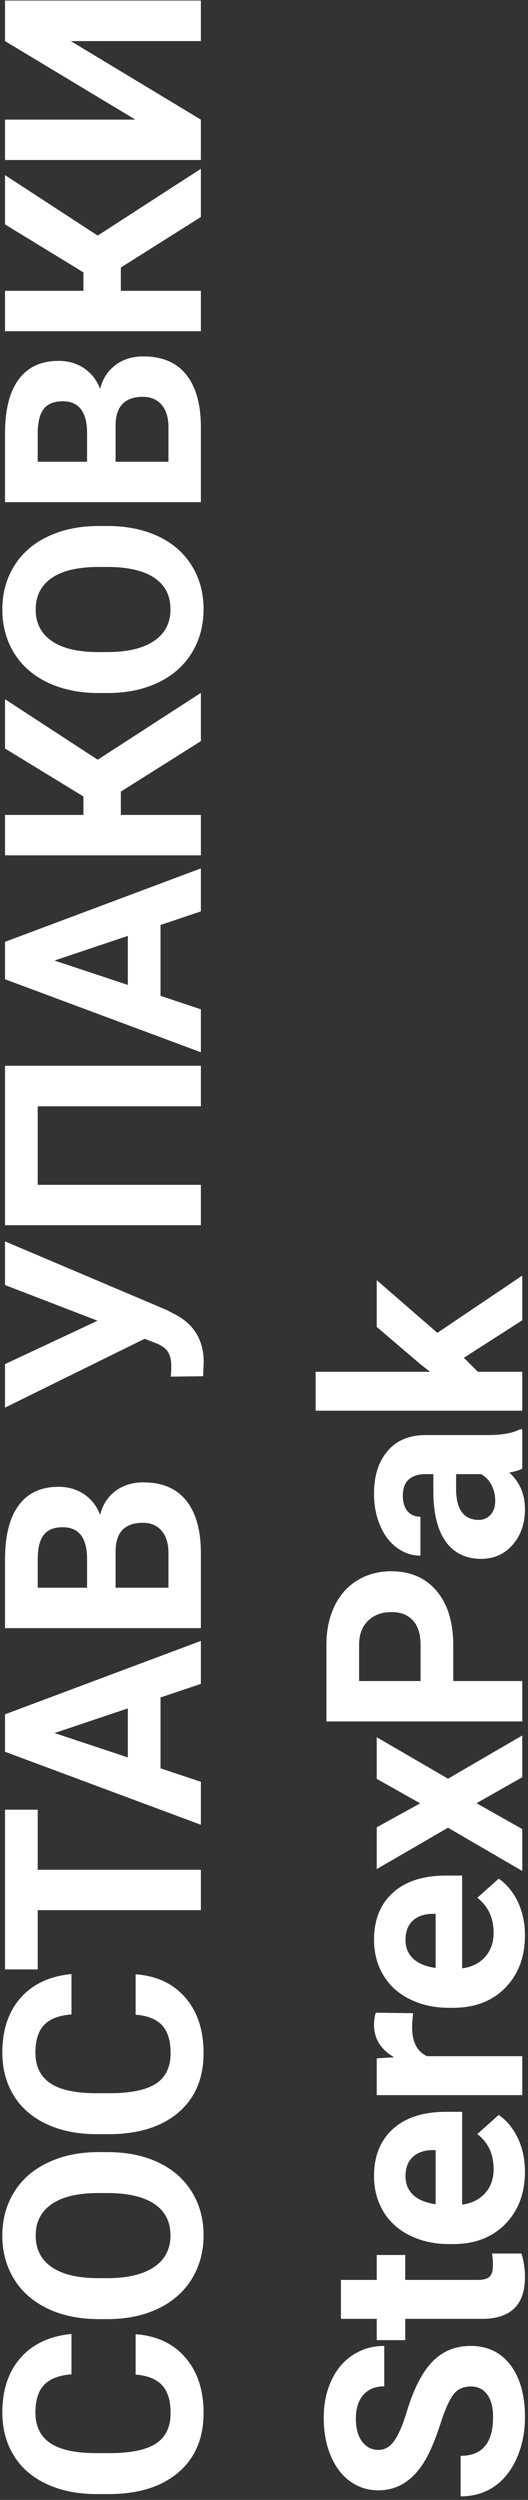 <svg width="92" height="435" viewBox="0 0 92 435" fill="none" xmlns="http://www.w3.org/2000/svg">
<rect x="0" y="0" width="92" height="435" fill="#333333" stroke="none"/>
<path d="M23.633 406.164C27.305 406.43 30.195 407.789 32.305 410.242C34.414 412.68 35.469 415.898 35.469 419.898C35.469 424.273 34 427.719 31.062 430.234C28.109 432.734 24.062 433.984 18.922 433.984L16.836 433.984C13.555 433.984 10.664 433.406 8.164 432.25C5.664 431.094 3.75 429.445 2.422 427.305C1.078 425.148 0.406 422.648 0.406 419.805C0.406 415.867 1.461 412.695 3.57 410.289C5.68 407.883 8.641 406.492 12.453 406.117L12.453 413.148C10.25 413.32 8.656 413.937 7.672 415C6.672 416.047 6.172 417.648 6.172 419.805C6.172 422.148 7.016 423.906 8.703 425.078C10.375 426.234 12.977 426.828 16.508 426.859L19.086 426.859C22.773 426.859 25.469 426.305 27.172 425.195C28.875 424.07 29.727 422.305 29.727 419.898C29.727 417.727 29.234 416.109 28.25 415.047C27.25 413.969 25.711 413.352 23.633 413.195L23.633 406.164ZM18.711 374.476C22.07 374.476 25.016 375.069 27.547 376.257C30.078 377.444 32.031 379.147 33.406 381.366C34.781 383.569 35.469 386.101 35.469 388.96C35.469 391.788 34.789 394.312 33.43 396.53C32.07 398.749 30.133 400.468 27.617 401.687C25.086 402.905 22.18 403.522 18.898 403.538L17.211 403.538C13.852 403.538 10.898 402.937 8.352 401.733C5.789 400.515 3.828 398.804 2.469 396.601C1.094 394.382 0.406 391.851 0.406 389.007C0.406 386.163 1.094 383.64 2.469 381.437C3.828 379.218 5.789 377.507 8.352 376.304C10.898 375.085 13.844 374.476 17.188 374.476L18.711 374.476ZM17.164 381.601C13.586 381.601 10.867 382.241 9.008 383.522C7.148 384.804 6.219 386.632 6.219 389.007C6.219 391.366 7.141 393.187 8.984 394.468C10.812 395.749 13.5 396.397 17.047 396.413L18.711 396.413C22.195 396.413 24.898 395.772 26.82 394.491C28.742 393.21 29.703 391.366 29.703 388.96C29.703 386.601 28.781 384.788 26.938 383.522C25.078 382.257 22.375 381.616 18.828 381.601L17.164 381.601ZM23.633 343.537C27.305 343.803 30.195 345.162 32.305 347.615C34.414 350.053 35.469 353.272 35.469 357.272C35.469 361.647 34 365.092 31.062 367.607C28.109 370.107 24.062 371.357 18.922 371.357L16.836 371.357C13.555 371.357 10.664 370.779 8.164 369.623C5.664 368.467 3.75 366.818 2.422 364.678C1.078 362.522 0.406 360.022 0.406 357.178C0.406 353.24 1.461 350.068 3.57 347.662C5.68 345.256 8.641 343.865 12.453 343.49L12.453 350.522C10.25 350.693 8.656 351.311 7.672 352.373C6.672 353.42 6.172 355.022 6.172 357.178C6.172 359.522 7.016 361.279 8.703 362.451C10.375 363.607 12.977 364.201 16.508 364.232L19.086 364.232C22.773 364.232 25.469 363.678 27.172 362.568C28.875 361.443 29.727 359.678 29.727 357.272C29.727 355.1 29.234 353.482 28.25 352.42C27.25 351.342 25.711 350.725 23.633 350.568L23.633 343.537ZM6.57 314.896L6.57 325.349L35 325.349L35 332.38L6.57 332.38L6.57 342.692L0.875 342.692L0.875 314.896L6.57 314.896ZM27.969 295.371L27.969 307.699L35 310.043L35 317.52L0.875 304.817L0.875 298.301L35 285.527L35 293.004L27.969 295.371ZM22.273 305.801L22.273 297.27L9.5 301.559L22.273 305.801ZM35 283.3L0.875 283.3L0.875 271.347C0.875 267.206 1.672 264.066 3.266 261.925C4.844 259.784 7.164 258.714 10.227 258.714C11.898 258.714 13.375 259.144 14.656 260.003C15.922 260.863 16.852 262.058 17.445 263.589C17.883 261.839 18.766 260.464 20.094 259.464C21.422 258.448 23.047 257.941 24.969 257.941C28.25 257.941 30.734 258.988 32.422 261.081C34.109 263.175 34.969 266.159 35 270.034L35 283.3ZM20.141 276.269L29.352 276.269L29.352 270.245C29.352 268.589 28.961 267.3 28.18 266.378C27.383 265.441 26.289 264.972 24.898 264.972C21.773 264.972 20.188 266.589 20.141 269.823L20.141 276.269ZM15.172 276.269L15.172 271.066C15.109 267.519 13.695 265.745 10.93 265.745C9.383 265.745 8.273 266.198 7.602 267.105C6.914 267.995 6.57 269.409 6.57 271.347L6.57 276.269L15.172 276.269ZM17 229.814L0.875 223.603L0.875 216.009L29.023 227.939L30.875 228.9C33.953 230.665 35.492 233.368 35.492 237.009L35.398 239.47L29.75 239.54C29.812 239.165 29.844 238.556 29.844 237.712C29.844 236.728 29.672 235.939 29.328 235.345C28.984 234.736 28.352 234.228 27.43 233.822L25.203 232.954L0.875 244.931L0.875 237.361L17 229.814ZM35 185.446L35 192.5L6.57 192.5L6.57 206.164L35 206.164L35 213.196L0.875 213.196L0.875 185.446L35 185.446ZM27.969 160.952L27.969 173.281L35 175.624L35 183.101L0.875 170.398L0.875 163.882L35 151.109L35 158.585L27.969 160.952ZM22.273 171.382L22.273 162.851L9.5 167.14L22.273 171.382ZM21.055 137.748L21.055 141.803L35 141.803L35 148.834L0.875 148.834L0.875 141.803L14.539 141.803L14.539 138.592L0.875 130.248L0.875 121.67L17.023 132.194L35 120.569L35 128.959L21.055 137.748ZM18.711 91.529C22.07 91.529 25.016 92.123 27.547 93.31C30.078 94.498 32.031 96.201 33.406 98.419C34.781 100.622 35.469 103.154 35.469 106.013C35.469 108.841 34.789 111.365 33.43 113.583C32.07 115.802 30.133 117.521 27.617 118.74C25.086 119.958 22.18 120.576 18.898 120.591L17.211 120.591C13.851 120.591 10.898 119.99 8.352 118.787C5.789 117.568 3.828 115.857 2.469 113.654C1.094 111.435 0.406 108.904 0.406 106.06C0.406 103.216 1.094 100.693 2.469 98.49C3.828 96.271 5.789 94.56 8.352 93.357C10.898 92.138 13.844 91.529 17.188 91.529L18.711 91.529ZM17.164 98.654C13.586 98.654 10.867 99.294 9.008 100.576C7.148 101.857 6.219 103.685 6.219 106.06C6.219 108.419 7.141 110.24 8.984 111.521C10.812 112.802 13.5 113.451 17.047 113.466L18.711 113.466C22.195 113.466 24.898 112.826 26.82 111.544C28.742 110.263 29.703 108.419 29.703 106.013C29.703 103.654 28.781 101.841 26.938 100.576C25.078 99.31 22.375 98.669 18.828 98.654L17.164 98.654ZM35 87.379L0.875 87.379L0.875 75.426C0.875 71.286 1.672 68.145 3.266 66.004C4.844 63.864 7.164 62.793 10.226 62.793C11.898 62.793 13.375 63.223 14.656 64.082C15.922 64.942 16.852 66.137 17.445 67.668C17.883 65.918 18.766 64.543 20.094 63.543C21.422 62.528 23.047 62.02 24.969 62.02C28.25 62.02 30.734 63.067 32.422 65.161C34.109 67.254 34.969 70.239 35 74.114L35 87.379ZM20.141 80.348L29.352 80.348L29.352 74.325C29.352 72.668 28.961 71.379 28.18 70.457C27.383 69.52 26.289 69.051 24.898 69.051C21.773 69.051 20.188 70.668 20.141 73.903L20.141 80.348ZM15.172 80.348L15.172 75.145C15.109 71.598 13.695 69.825 10.93 69.825C9.383 69.825 8.273 70.278 7.602 71.184C6.914 72.075 6.57 73.489 6.57 75.426L6.57 80.348L15.172 80.348ZM21.055 46.55L21.055 50.605L35 50.605L35 57.636L0.875 57.636L0.875 50.605L14.539 50.605L14.539 47.394L0.875 39.05L0.875 30.472L17.023 40.996L35 29.371L35 37.761L21.055 46.55ZM0.875 7.151L0.875 0.096L35 0.096L35 7.151L12.336 7.151L35 20.815L35 27.846L0.875 27.846L0.875 20.815L23.586 20.815L0.875 7.151ZM82.047 415.258C80.719 415.258 79.703 415.727 79 416.664C78.281 417.602 77.531 419.289 76.75 421.727C75.953 424.164 75.172 426.094 74.406 427.516C72.312 431.391 69.492 433.328 65.945 433.328C64.102 433.328 62.461 432.812 61.023 431.781C59.57 430.734 58.438 429.242 57.625 427.305C56.812 425.352 56.406 423.164 56.406 420.742C56.406 418.305 56.852 416.133 57.742 414.227C58.617 412.32 59.859 410.844 61.469 409.797C63.078 408.734 64.906 408.203 66.953 408.203L66.953 415.234C65.391 415.234 64.18 415.727 63.32 416.711C62.445 417.695 62.008 419.078 62.008 420.859C62.008 422.578 62.375 423.914 63.109 424.867C63.828 425.82 64.781 426.297 65.969 426.297C67.078 426.297 68.008 425.742 68.758 424.633C69.508 423.508 70.211 421.859 70.867 419.687C72.07 415.687 73.562 412.773 75.344 410.945C77.125 409.117 79.344 408.203 82 408.203C84.953 408.203 87.273 409.32 88.961 411.555C90.633 413.789 91.469 416.797 91.469 420.578C91.469 423.203 90.992 425.594 90.039 427.75C89.07 429.906 87.75 431.555 86.078 432.695C84.406 433.82 82.469 434.383 80.266 434.383L80.266 427.328C84.031 427.328 85.914 425.078 85.914 420.578C85.914 418.906 85.578 417.602 84.906 416.664C84.219 415.727 83.266 415.258 82.047 415.258ZM59.406 396.718L65.641 396.718L65.641 392.382L70.609 392.382L70.609 396.718L83.266 396.718C84.203 396.718 84.875 396.538 85.281 396.179C85.688 395.819 85.891 395.132 85.891 394.116C85.891 393.366 85.836 392.702 85.727 392.124L90.859 392.124C91.266 393.452 91.469 394.819 91.469 396.226C91.469 400.976 89.07 403.397 84.273 403.491L70.609 403.491L70.609 407.194L65.641 407.194L65.641 403.491L59.406 403.491L59.406 396.718ZM91.469 377.897C91.469 381.615 90.328 384.647 88.047 386.99C85.766 389.318 82.727 390.482 78.93 390.482L78.273 390.482C75.727 390.482 73.453 389.99 71.453 389.006C69.438 388.022 67.891 386.631 66.812 384.834C65.719 383.022 65.172 380.959 65.172 378.647C65.172 375.178 66.266 372.451 68.453 370.467C70.641 368.467 73.742 367.467 77.758 367.467L80.523 367.467L80.523 383.615C82.18 383.397 83.508 382.74 84.508 381.647C85.508 380.537 86.008 379.139 86.008 377.451C86.008 374.842 85.062 372.803 83.172 371.334L86.898 368.006C88.336 369.022 89.461 370.397 90.273 372.131C91.07 373.865 91.469 375.787 91.469 377.897ZM70.656 378.67C70.656 380.014 71.109 381.107 72.016 381.951C72.922 382.779 74.219 383.311 75.906 383.545L75.906 374.123L75.367 374.123C73.867 374.154 72.711 374.561 71.898 375.342C71.07 376.123 70.656 377.232 70.656 378.67ZM71.992 350.31C71.867 351.232 71.805 352.044 71.805 352.747C71.805 355.31 72.672 356.989 74.406 357.786L91 357.786L91 364.56L65.641 364.56L65.641 358.161L68.664 357.974C66.336 356.614 65.172 354.732 65.172 352.325C65.172 351.575 65.273 350.872 65.477 350.216L71.992 350.31ZM91.469 336.785C91.469 340.504 90.328 343.535 88.047 345.879C85.766 348.207 82.727 349.371 78.93 349.371L78.273 349.371C75.727 349.371 73.453 348.879 71.453 347.895C69.438 346.91 67.891 345.52 66.812 343.723C65.719 341.91 65.172 339.848 65.172 337.535C65.172 334.067 66.266 331.34 68.453 329.356C70.641 327.356 73.742 326.356 77.758 326.356L80.523 326.356L80.523 342.504C82.18 342.285 83.508 341.629 84.508 340.535C85.508 339.426 86.008 338.027 86.008 336.34C86.008 333.731 85.062 331.692 83.172 330.223L86.898 326.895C88.336 327.91 89.461 329.285 90.273 331.02C91.07 332.754 91.469 334.676 91.469 336.785ZM70.656 337.559C70.656 338.902 71.109 339.996 72.016 340.84C72.922 341.668 74.219 342.199 75.906 342.434L75.906 333.012L75.367 333.012C73.867 333.043 72.711 333.449 71.898 334.231C71.07 335.012 70.656 336.121 70.656 337.559ZM73.211 313.792L65.641 309.527L65.641 302.284L78.062 309.503L91 301.98L91 309.245L83.031 313.769L91 318.269L91 325.558L78.062 318.034L65.641 325.23L65.641 317.964L73.211 313.792ZM78.977 292.51L91 292.51L91 299.541L56.875 299.541L56.875 286.229C56.875 283.666 57.344 281.416 58.281 279.479C59.219 277.526 60.555 276.026 62.289 274.979C64.008 273.932 65.969 273.408 68.172 273.408C71.516 273.408 74.156 274.557 76.094 276.854C78.016 279.135 78.977 282.299 78.977 286.346L78.977 292.51ZM73.281 292.51L73.281 286.229C73.281 284.369 72.844 282.955 71.969 281.987C71.094 281.002 69.844 280.51 68.219 280.51C66.547 280.51 65.195 281.002 64.164 281.987C63.133 282.971 62.602 284.33 62.57 286.065L62.57 292.51L73.281 292.51ZM91 255.548C90.391 255.861 89.633 256.087 88.727 256.228C90.555 257.868 91.469 260.001 91.469 262.626C91.469 265.111 90.75 267.173 89.312 268.814C87.875 270.439 86.062 271.251 83.875 271.251C81.188 271.251 79.125 270.259 77.688 268.275C76.25 266.275 75.523 263.392 75.508 259.626L75.508 256.509L74.055 256.509C72.883 256.509 71.945 256.814 71.242 257.423C70.539 258.017 70.188 258.962 70.188 260.259C70.188 261.4 70.461 262.298 71.008 262.954C71.555 263.595 72.305 263.915 73.258 263.915L73.258 270.689C71.789 270.689 70.43 270.236 69.18 269.329C67.93 268.423 66.953 267.142 66.25 265.486C65.531 263.829 65.172 261.97 65.172 259.907C65.172 256.782 65.961 254.306 67.539 252.478C69.102 250.634 71.305 249.712 74.148 249.712L85.141 249.712C87.547 249.697 89.367 249.361 90.602 248.704L91 248.704L91 255.548ZM86.289 261.15C86.289 260.15 86.07 259.228 85.633 258.384C85.18 257.54 84.578 256.915 83.828 256.509L79.469 256.509L79.469 259.04C79.469 262.431 80.641 264.236 82.984 264.454L83.383 264.478C84.227 264.478 84.922 264.181 85.469 263.587C86.016 262.993 86.289 262.181 86.289 261.15ZM80.828 236.258L83.266 238.696L91 238.696L91 245.469L55 245.469L55 238.696L74.945 238.696L73.258 237.383L65.641 230.891L65.641 222.758L76.211 231.922L91 221.961L91 229.742L80.828 236.258Z" fill="white"/>
</svg>
